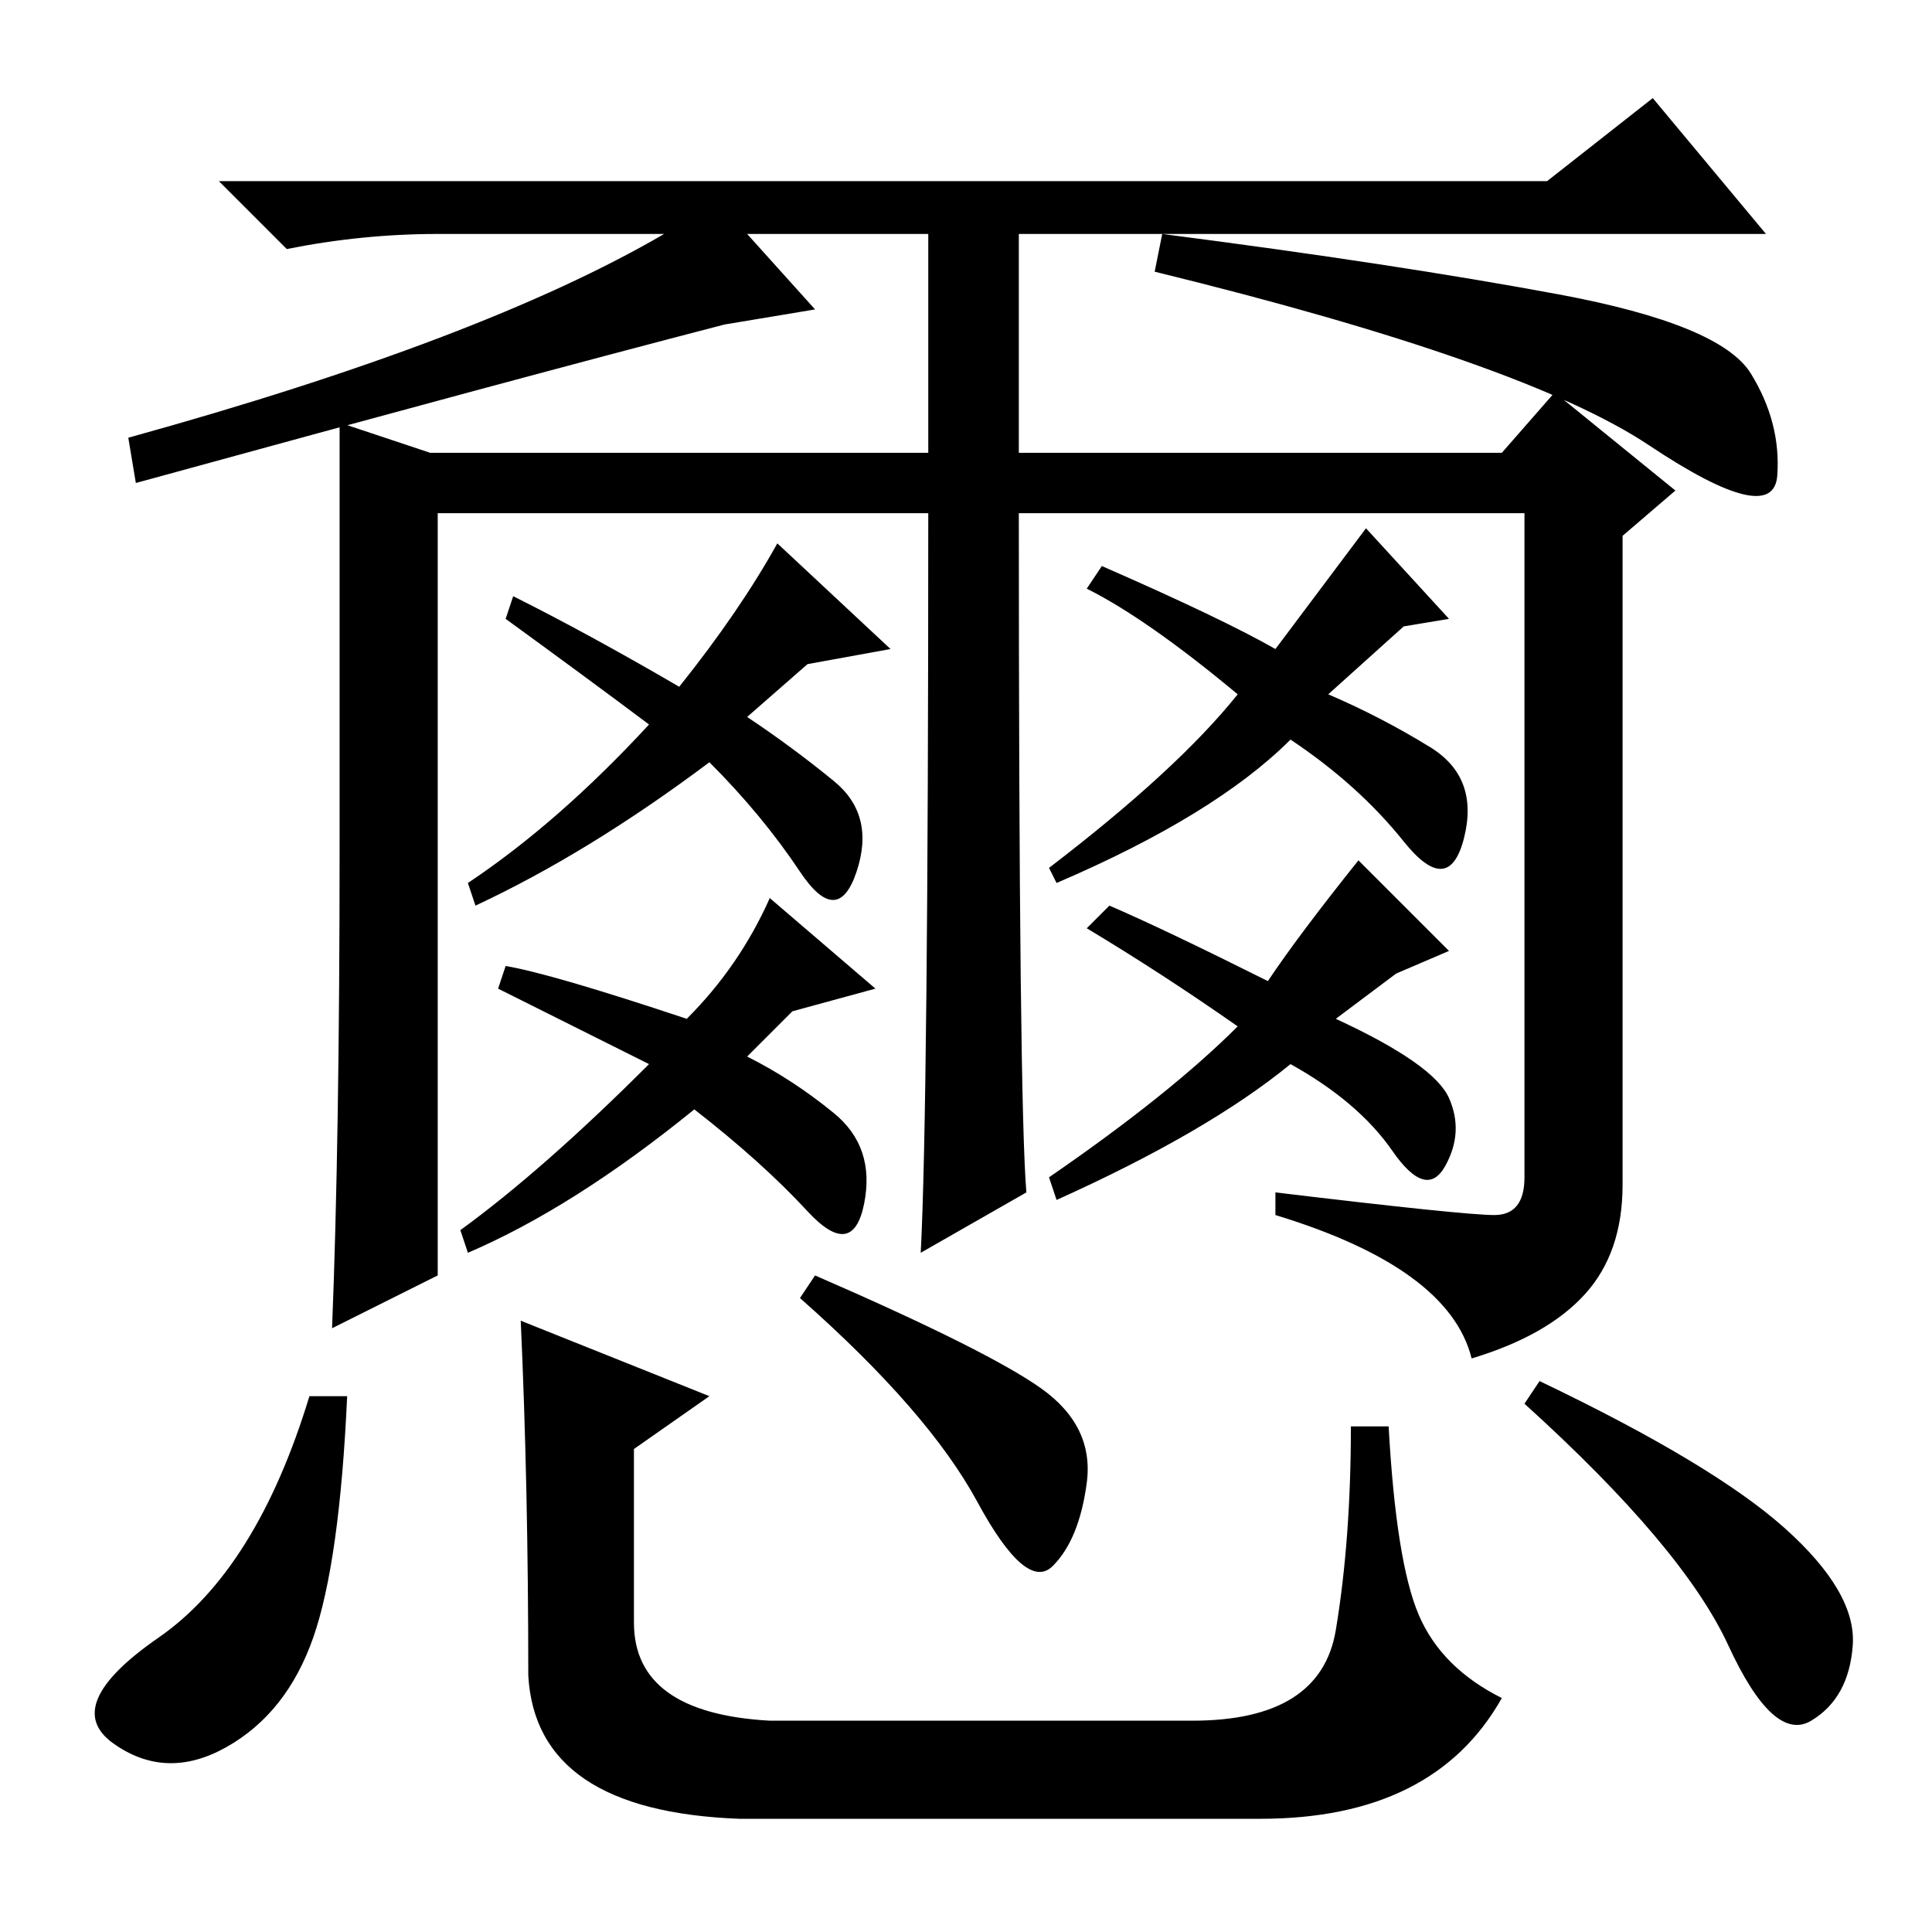 <?xml version="1.0" standalone="no"?>
<!DOCTYPE svg PUBLIC "-//W3C//DTD SVG 1.1//EN" "http://www.w3.org/Graphics/SVG/1.1/DTD/svg11.dtd" >
<svg xmlns="http://www.w3.org/2000/svg" xmlns:xlink="http://www.w3.org/1999/xlink" version="1.1" viewBox="0 -36 256 256">
  <g transform="matrix(1 0 0 -1 0 220)">
   <path fill="currentColor"
d="M136 98l-14 -8q1 19 1 98h-65v-101l-14 -7q1 25 1 64v56l12 -4h66v29h-24l9 -10l-12 -2q-27 -7 -78 -21l-1 6q47 13 71 27h-30q-10 0 -20 -2l-9 9h176l14 11l15 -18h-99v-29h64l7 8l16 -13l-7 -6v-86q0 -9 -5 -14.5t-15 -8.5q-3 12 -26 19v3q25 -3 29 -3t4 5v88h-67
q0 -78 1 -90zM206.5 217q21.5 -4 25.5 -10.5t3.5 -13.5t-17 4t-65.5 23l1 5q31 -4 52.5 -8zM99 161q6 -4 11.5 -8.5t3 -12t-7.5 0t-12 14.5q-16 -12 -31 -19l-1 3q12 8 24 21q-8 6 -19 14l1 3q10 -5 22 -12q8 10 13 19l15 -14l-11 -2zM102 137l14 -12l-11 -3l-6 -6
q6 -3 11.5 -7.5t4 -12t-7.5 -1t-15 13.5q-16 -13 -30 -19l-1 3q11 8 25 22l-20 10l1 3q6 -1 24 -7q7 7 11 16zM176 164q7 -3 13.5 -7t4.5 -12t-8 -0.5t-15 13.5q-10 -10 -31 -19l-1 2q17 13 25 23q-12 10 -20 14l2 3q16 -7 23 -11l12 16l11 -12l-6 -1zM177 121
q13 -6 15 -10.5t-0.5 -9t-7 2t-13.5 11.5q-11 -9 -31 -18l-1 3q16 11 25 20q-10 7 -20 13l3 3q7 -3 21 -10q4 6 12 16l12 -12l-7 -3zM46 71q-1 -22 -4.5 -32t-11.5 -14.5t-15 0.5t6 14t20 32h5zM108 87q23 -10 30 -15t6 -12.5t-4.5 -11t-10 8.5t-23.5 27zM204 73
q23 -11 32.5 -19.5t9 -15.5t-5.5 -10t-11 10t-27 32zM69 81l25 -10l-10 -7v-23q0 -12 18 -13h56q17 0 19 12t2 27h5q1 -18 4 -25t11 -11q-9 -16 -32 -16h-69q-27 1 -28 19q0 25 -1 47z" />
  </g>

</svg>
